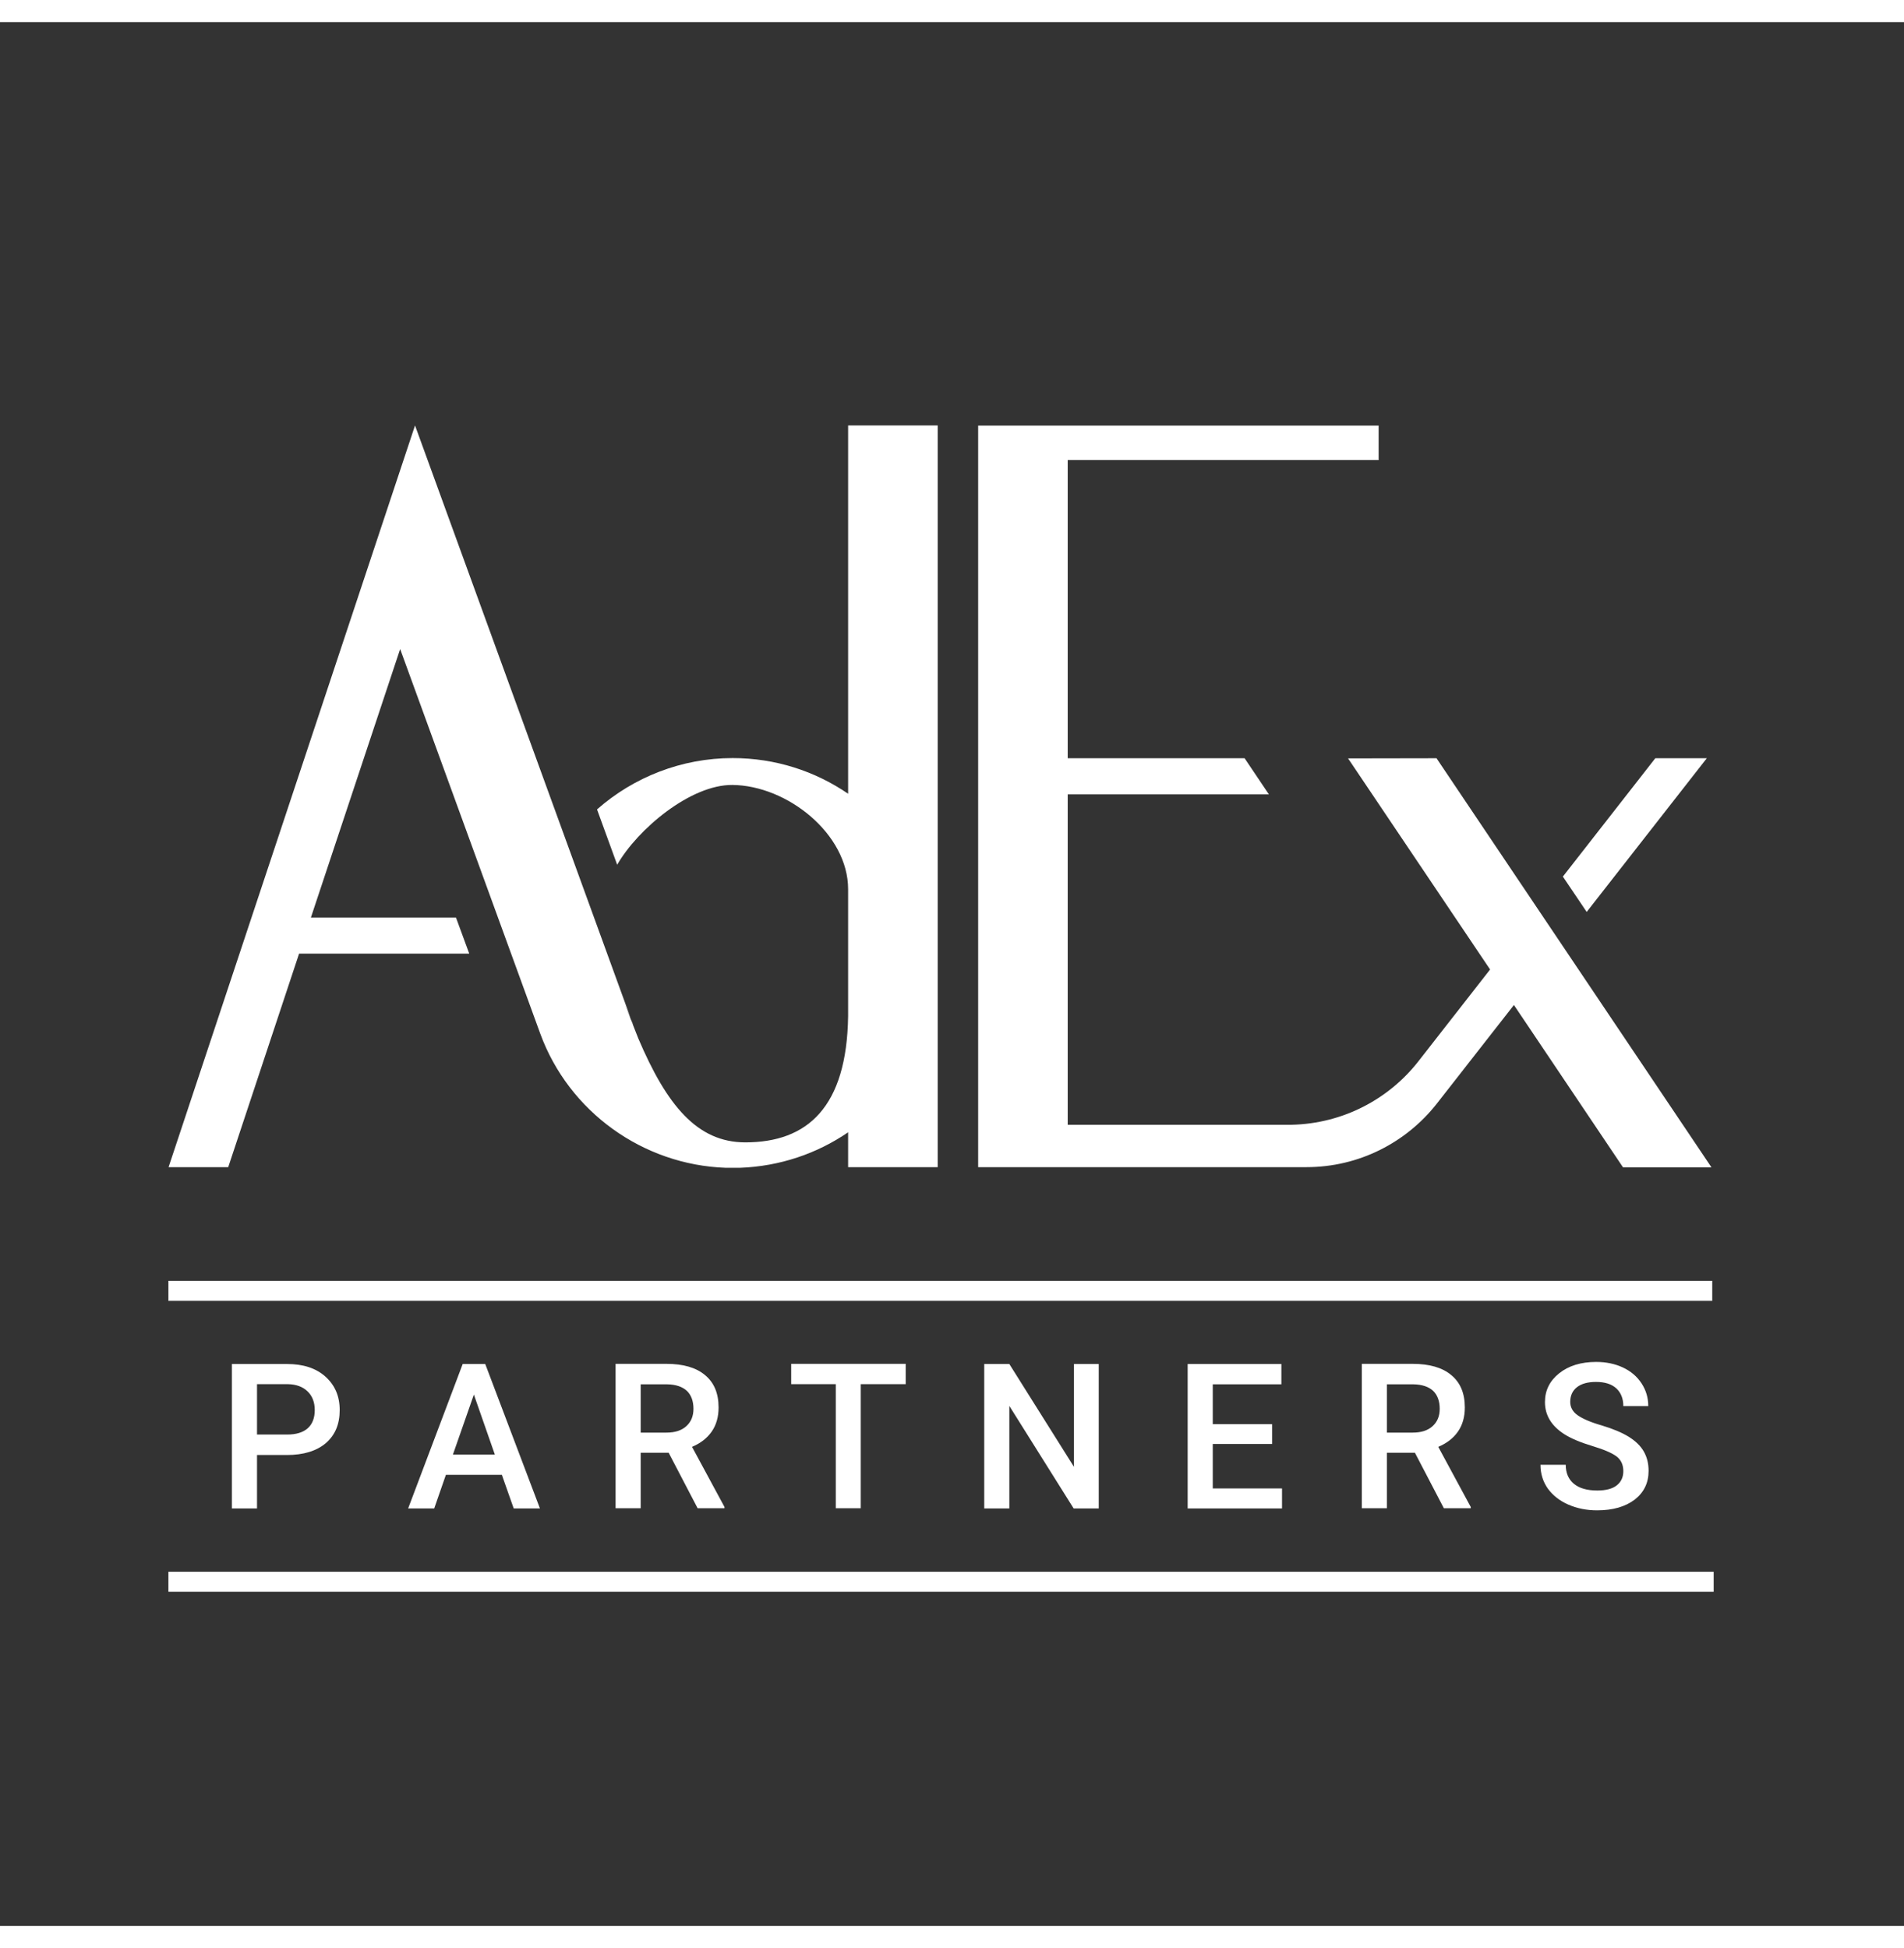 <?xml version="1.0" encoding="utf-8"?>
<!-- Generator: Adobe Illustrator 28.1.0, SVG Export Plug-In . SVG Version: 6.00 Build 0)  -->
<svg version="1.1" id="Logo" xmlns="http://www.w3.org/2000/svg" xmlns:xlink="http://www.w3.org/1999/xlink" x="0px" y="0px" width="43" height="44"
	 viewBox="0 0 1190.5 1190.5" style="enable-background:new 0 0 1190.5 1190.5;" xml:space="preserve">
<rect x="0" y="0" width="1190.5" height="1190.5" fill="#333333" stroke="none"/>
<style type="text/css">
	.st0{fill:#FFFFFF;}
</style>
<path class="st0" d="M142.7,716L187,582.5h106.4l-8.3-22.6h-90.7L250.2,392l87.6,240.5l0,0c17.9,48.9,64.2,82.1,116,83.9h8.8
	c25-0.9,48.3-8.9,67.7-22.2V716h56V252.2h-56v230.3c-20.6-14.1-45.4-22.3-72.2-22.3c-31.9,0-61.9,11.9-84.8,32.1l12.6,34.6
	c12.7-22.2,45.8-50.1,72-49.9c34.3,0.3,72.4,30.6,72.4,65.2c0,1,0,78.3,0,79.3c-0.8,57-25.4,79-64.3,79c-30.1,0-49.1-23.2-66.9-65
	l-8.7-22.1l5.7,13.8c-0.4-0.8-0.8-1.6-1.1-2.5L259.5,252.2L105.4,716 M992.1,556.4l75.1-96.1h-32.2l-57.8,74L992.1,556.4z
	 M160.7,895.9v33.5H145v-90.3h34.5c10.1,0,18.1,2.6,24,7.9c5.9,5.3,8.9,12.2,8.9,20.9c0,8.9-2.9,15.7-8.7,20.7
	c-5.8,4.9-13.9,7.4-24.4,7.4H160.7z M160.7,883.2h18.9c5.6,0,9.8-1.3,12.8-3.9c2.9-2.6,4.4-6.4,4.4-11.4c0-4.9-1.5-8.8-4.5-11.7
	c-3-2.9-7.1-4.4-12.3-4.5h-19.3V883.2z M313.8,908.4h-35l-7.3,21h-16.3l34.1-90.3h14.1l34.2,90.3h-16.4L313.8,908.4z M283.2,895.7
	h26.2l-13.1-37.5L283.2,895.7z M418.1,894.6h-17.5v34.7h-15.7v-90.3h31.8c10.4,0,18.5,2.3,24.1,7c5.7,4.7,8.5,11.4,8.5,20.3
	c0,6-1.5,11.1-4.4,15.2c-2.9,4.1-7,7.2-12.2,9.4l20.3,37.6v0.8h-16.8L418.1,894.6z M400.6,882h16.1c5.3,0,9.4-1.3,12.4-4
	c3-2.7,4.5-6.3,4.5-10.9c0-4.8-1.4-8.6-4.1-11.2c-2.8-2.6-6.9-4-12.3-4.1h-16.6V882z M566.4,851.7h-28.2v77.6h-15.6v-77.6h-27.9
	v-12.7h71.6V851.7z M687,929.4h-15.7l-40.2-64.1v64.1h-15.7v-90.3h15.7l40.4,64.3v-64.3H687V929.4z M795.4,889.1h-37.1v27.8h43.3
	v12.5h-59v-90.3h58.6v12.7h-42.9v24.9h37.1V889.1z M884.7,894.6h-17.5v34.7h-15.7v-90.3h31.8c10.4,0,18.5,2.3,24.1,7
	c5.7,4.7,8.5,11.4,8.5,20.3c0,6-1.5,11.1-4.4,15.2c-2.9,4.1-7,7.2-12.2,9.4l20.3,37.6v0.8h-16.8L884.7,894.6z M867.2,882h16.1
	c5.3,0,9.4-1.3,12.4-4c3-2.7,4.5-6.3,4.5-10.9c0-4.8-1.4-8.6-4.1-11.2c-2.8-2.6-6.9-4-12.3-4.1h-16.6V882z M1015,906.1
	c0-4-1.4-7-4.2-9.2c-2.8-2.1-7.8-4.3-15.1-6.5c-7.3-2.2-13.1-4.6-17.4-7.3c-8.2-5.2-12.3-11.9-12.3-20.2c0-7.3,3-13.3,8.9-18
	c5.9-4.7,13.6-7.1,23.1-7.1c6.3,0,11.9,1.2,16.8,3.5c4.9,2.3,8.8,5.6,11.6,9.9c2.8,4.3,4.2,9,4.2,14.2H1015c0-4.7-1.5-8.4-4.4-11.1
	c-3-2.7-7.2-4-12.7-4c-5.1,0-9.1,1.1-11.9,3.3c-2.8,2.2-4.2,5.3-4.2,9.2c0,3.3,1.5,6.1,4.6,8.3c3.1,2.2,8.1,4.4,15.1,6.4
	c7,2.1,12.7,4.5,16.9,7.1c4.3,2.7,7.4,5.7,9.4,9.2c2,3.5,3,7.5,3,12.1c0,7.5-2.9,13.5-8.7,18c-5.8,4.4-13.6,6.7-23.5,6.7
	c-6.5,0-12.5-1.2-18-3.6c-5.5-2.4-9.7-5.8-12.8-10c-3-4.3-4.6-9.2-4.6-14.9H979c0,5.1,1.7,9.1,5.1,11.9c3.4,2.8,8.2,4.2,14.6,4.2
	c5.5,0,9.6-1.1,12.3-3.3C1013.7,912.7,1015,909.8,1015,906.1z M898.2,460.3l-55.3,0.1l88.8,132l-44.9,57.5
	c-18.5,23.6-47.1,38.9-79.3,39.6c-0.9,0-124.6,0-125.5,0h-14.4V482.9l125.8,0l-15.2-22.6l-110.6,0V273.8h194.4v-21.5H611.6v203.9v56
	V716h55.9h13.2h136.1c33.1,0,62.5-15.5,81.5-39.6l48.3-61.8l68.2,101.5h55.3L898.2,460.3z M1070.6,787.1H105.3v12.5h965.3V787.1z
	 M1071.6,969H105.3v12.5h966.2V969z"/>
</svg>
